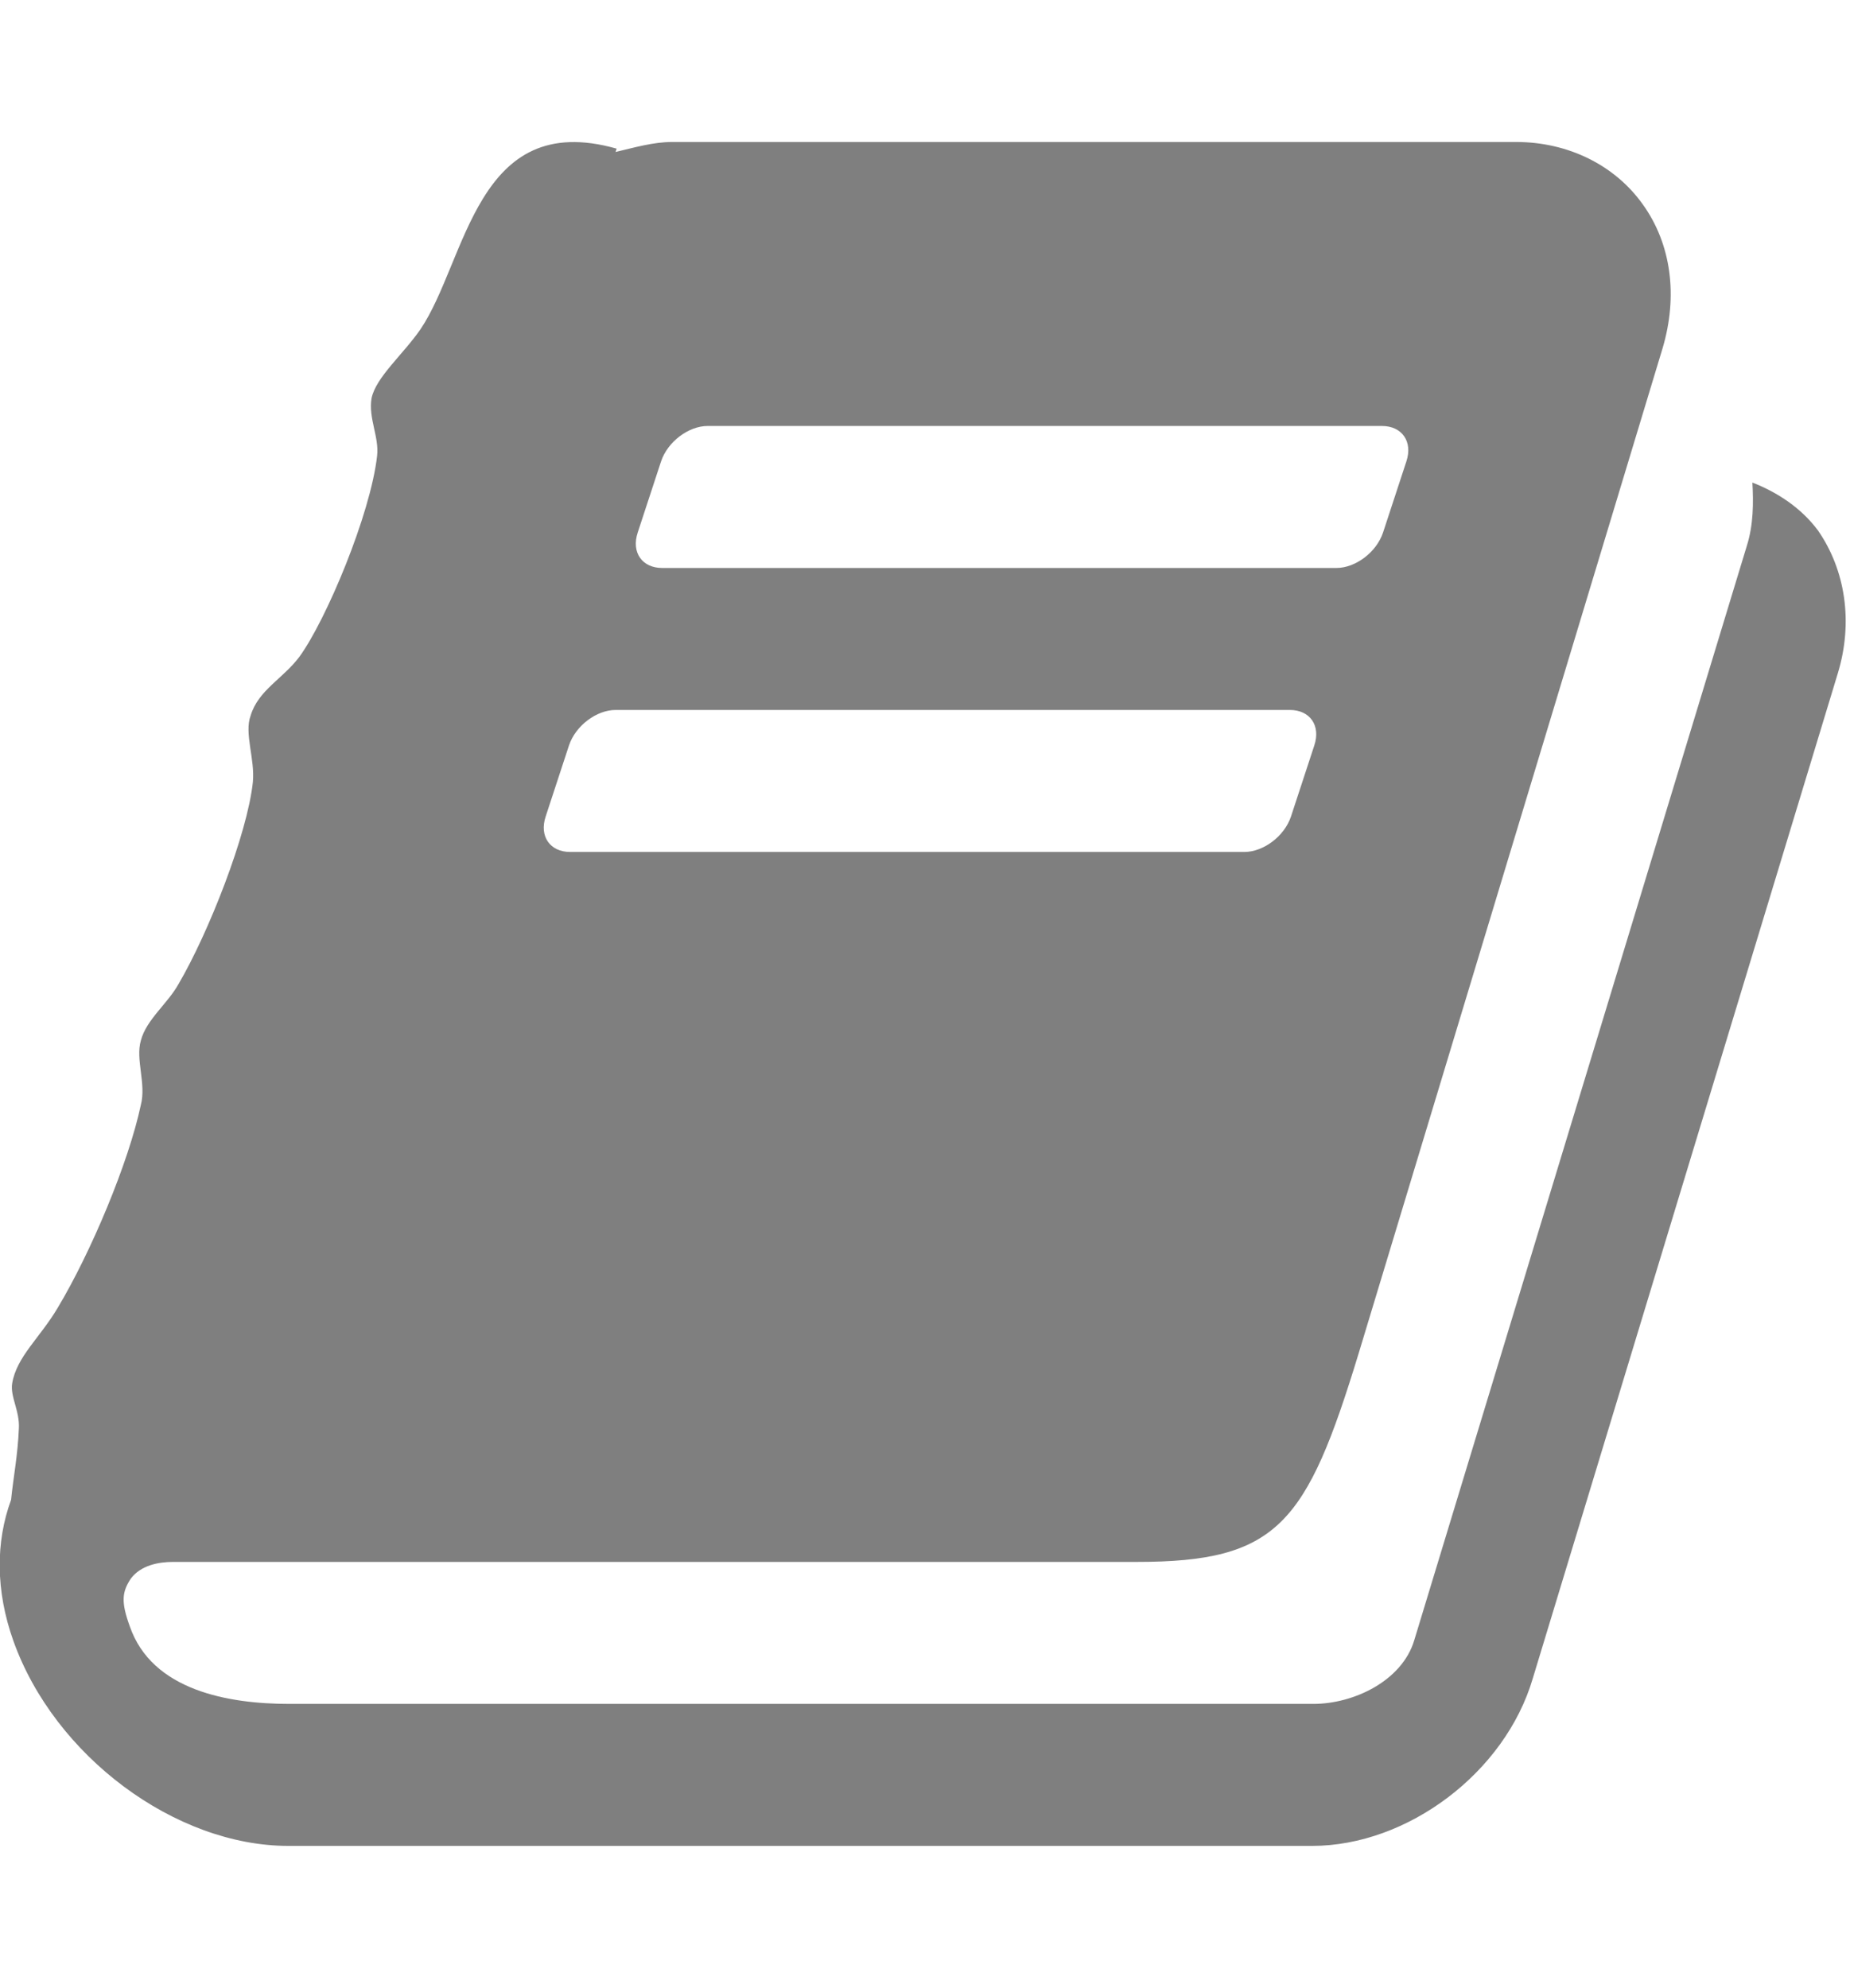 <!-- Generated by IcoMoon.io -->
<svg version="1.1" xmlns="http://www.w3.org/2000/svg" width="417" height="448" viewBox="0 0 417 448">
<title></title>
<g id="icomoon-ignore">
</g>
<path opacity=".5" d="M409.75 119.5c6.25 9 8 20.75 4.5 32.25l-68.75 226.5c-6.25 21.25-28.25 37.75-49.75 37.75h-230.75c-25.5 0-52.75-20.25-62-46.25-4-11.25-4-22.25-0.5-31.75 0.5-5 1.5-10 1.75-16 0.25-4-2-7.25-1.5-10.25 1-6 6.25-10.25 10.25-17 7.5-12.5 16-32.75 18.75-45.75 1.25-4.75-1.25-10.25 0-14.5 1.25-4.75 6-8.25 8.5-12.75 6.75-11.5 15.5-33.75 16.75-45.5 0.5-5.25-2-11-0.5-15 1.75-5.75 7.25-8.25 11-13.25 6-8.25 16-32 17.5-45.25 0.5-4.25-2-8.5-1.25-13 1-4.75 7-9.75 11-15.5 10.5-15.5 12.5-49.75 44.25-40.75l-0.25 0.75c4.25-1 8.5-2.25 12.75-2.25h190.25c11.75 0 22.25 5.25 28.5 14 6.5 9 8 20.75 4.5 32.5l-68.5 226.5c-11.75 38.5-18.25 47-50 47h-217.25c-3.25 0-7.25 0.75-9.5 3.75-2 3-2.25 5.25-0.25 10.75 5 14.5 22.25 17.5 36 17.5h230.75c9.25 0 20-5.25 22.75-14.25l75-246.75c1.5-4.75 1.5-9.75 1.25-14.25 5.75 2.25 11 5.75 14.75 10.75zM143.75 120c-1.5 4.5 1 8 5.5 8h152c4.25 0 9-3.5 10.5-8l5.25-16c1.5-4.5-1-8-5.5-8h-152c-4.25 0-9 3.5-10.5 8zM123 184c-1.5 4.5 1 8 5.5 8h152c4.25 0 9-3.5 10.5-8l5.25-16c1.5-4.5-1-8-5.5-8h-152c-4.25 0-9 3.5-10.5 8z"></path>
</svg>
